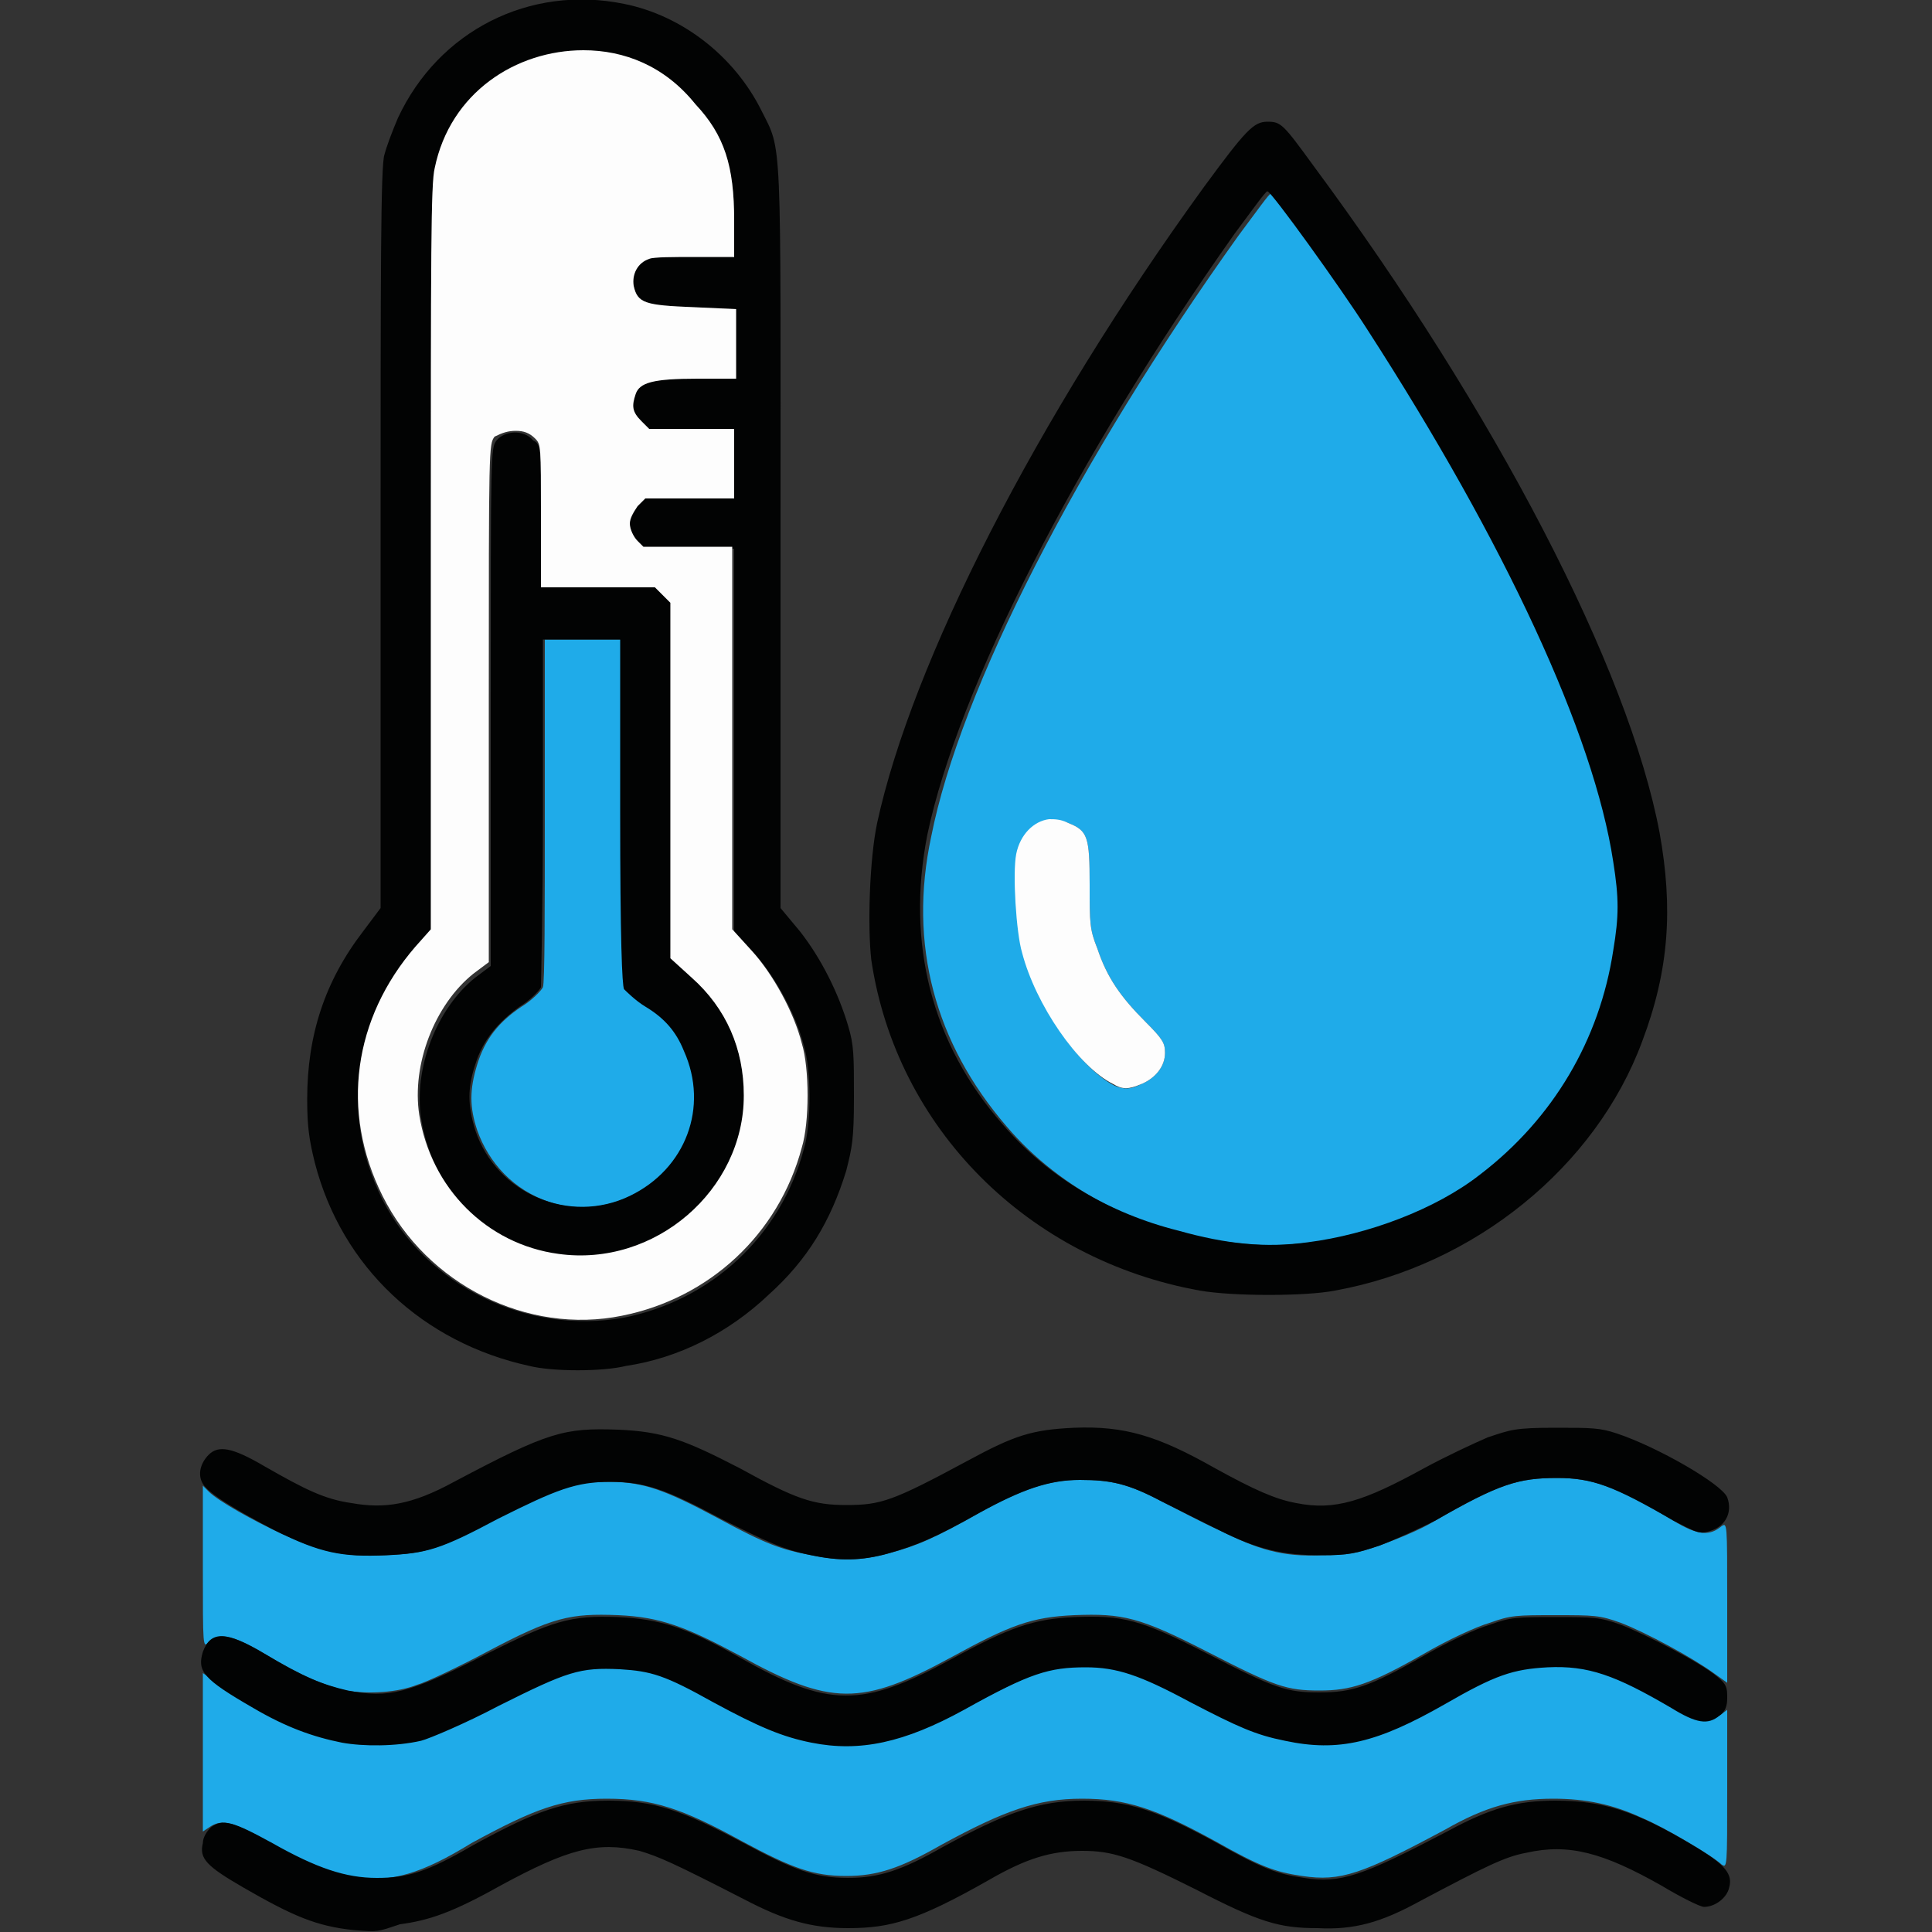 <?xml version="1.0" encoding="utf-8"?>
<!-- Generator: Adobe Illustrator 24.3.0, SVG Export Plug-In . SVG Version: 6.00 Build 0)  -->
<svg version="1.1" id="Layer_1" xmlns="http://www.w3.org/2000/svg" xmlns:xlink="http://www.w3.org/1999/xlink" x="0px" y="0px"
	 viewBox="0 0 100 100" style="enable-background:new 0 0 100 100;" xml:space="preserve">
<rect x="0" y="0" width="100" height="100" fill="#333333" stroke="none"/>
<style type="text/css">
	.st0{fill:#1FABE9;}
	.st1{fill:#020303;}
	.st2{fill:#FDFDFD;}
</style>
<g>
	<path id="path13" class="st0" d="M63.7,64.3c-4.5-0.5-8.8-2.7-11.6-6c-3.7-4.3-5.1-9.4-3.9-15c1.5-7.6,7.6-19.5,15.9-31.1
		c0.9-1.2,1.6-2.2,1.7-2.2c0.1,0,3.7,5,5.2,7.2c7.1,11,11.7,20.9,12.7,27.5c0.3,1.9,0.3,2.8,0,4.6c-1.2,8-7.6,14-15.8,15
		C66.2,64.5,65.4,64.5,63.7,64.3L63.7,64.3z M59.1,56.1c0.7-0.3,1.2-0.9,1.2-1.6c0-0.5-0.1-0.7-1-1.6c-1.3-1.3-2-2.3-2.5-3.8
		c-0.4-1-0.4-1.3-0.4-3.3c0-2.5-0.1-2.8-1.1-3.2c-1.2-0.5-2.3,0.3-2.6,1.7c-0.2,1,0,4.1,0.3,5.1c0.7,2.7,2.9,5.9,4.7,6.8
		C58.2,56.4,58.5,56.4,59.1,56.1L59.1,56.1z"/>
	<path id="path12" class="st0" d="M28.4,62.2c-1.8-0.6-3.1-2-3.7-3.7c-0.4-1.2-0.4-2.1,0-3.4c0.4-1.3,1.1-2.2,2.3-3
		c0.5-0.3,1-0.8,1.1-1c0.1-0.2,0.1-4,0.1-9.2v-8.8h2h2l0,8.9c0,6.7,0.1,8.9,0.2,9.2c0.1,0.2,0.6,0.6,1.1,0.9
		c1.4,0.9,2.2,2.1,2.5,3.8c0.3,1.6-0.4,3.6-1.6,4.8C32.7,62.3,30.4,62.9,28.4,62.2L28.4,62.2z"/>
	<path id="path57" class="st0" d="M18.5,97.2C17.2,97,16,96.5,14,95.4c-1.9-1.1-2.5-1.3-3.2-0.8l-0.3,0.2v-4.1v-4.1l0.6,0.4
		c1,0.8,3.5,2.1,4.7,2.6c1.7,0.6,3.4,0.8,4.9,0.6c1.6-0.2,2.3-0.5,5.3-2.1c3.2-1.7,4.1-1.9,6.1-1.8c1.7,0.1,2.3,0.3,4.9,1.7
		c2.4,1.3,3.6,1.8,5.1,2.1c2.5,0.5,4.7,0,7.9-1.7c3.4-1.8,4.3-2.2,6.3-2.2c1.6,0,2.8,0.4,5.4,1.8c2.6,1.4,3.5,1.8,4.9,2
		c1.4,0.3,2.4,0.3,3.7,0c1.5-0.3,2.4-0.7,4.5-1.9c2.6-1.4,3.6-1.8,5.3-1.9c2.2-0.1,3.6,0.3,6.4,2.1c1.3,0.8,1.9,0.9,2.5,0.5l0.4-0.3
		v4.1c0,4.1,0,4.1-0.3,3.9c-0.4-0.4-2.9-1.9-4.1-2.4c-1.5-0.7-2.9-1-4.6-1c-2,0-3.5,0.4-5.6,1.6c-4.3,2.3-5.4,2.7-7.4,2.4
		c-1.4-0.2-2.2-0.5-4.5-1.8c-3.1-1.7-4.6-2.2-6.9-2.2c-2.3,0-4,0.6-7.3,2.4c-2.1,1.2-3.3,1.6-4.9,1.6c-1.7,0-2.8-0.4-5.4-1.8
		c-3.1-1.7-4.6-2.2-7-2.2c-2.3,0-3.7,0.5-7,2.3C21.8,97,20.3,97.4,18.5,97.2L18.5,97.2z M17.9,87.5c-1.2-0.3-2.2-0.7-4.2-1.9
		c-1.7-1-2.4-1.1-2.9-0.6c-0.3,0.3-0.3,0.3-0.3-3.9v-4.2l0.3,0.3c0.5,0.5,2.3,1.5,3.8,2.2c2,0.9,3.1,1.2,5.3,1.1
		c2.2-0.1,2.8-0.3,5.8-1.9c3-1.6,4-1.9,5.8-1.9c1.8,0,2.9,0.4,5.7,1.9c2.4,1.3,3.2,1.6,4.8,1.9c1.5,0.3,2.5,0.3,4-0.1
		c1.5-0.4,2.4-0.8,4.7-2.1c2.3-1.3,3.7-1.7,5.2-1.7c1.6,0,2.5,0.2,4.2,1.1c0.8,0.4,2.1,1.1,3,1.5c2,1,3.3,1.4,5.3,1.3
		c1.4,0,1.8-0.1,3-0.5c0.8-0.3,2.1-0.8,2.9-1.3c3.3-1.9,4.3-2.2,6.3-2.2c1.8,0,3,0.4,6,2.2c1.3,0.8,1.9,0.8,2.5,0.3
		c0.3-0.2,0.3-0.2,0.3,3.9v4.2l-0.7-0.5c-1.1-0.8-3.5-2.1-4.8-2.6c-1.1-0.4-1.4-0.4-3.4-0.4c-2,0-2.3,0-3.4,0.4
		c-0.7,0.2-2.2,0.9-3.4,1.6c-2.8,1.6-3.8,1.9-5.4,1.9c-1.7,0-2.3-0.2-5.8-2c-3.5-1.8-4.4-2-6.9-1.9c-2.2,0.1-3.3,0.5-6.4,2.2
		c-4.6,2.5-6.2,2.5-10.9-0.1c-2.8-1.5-4.1-2-6.3-2.1c-2.5-0.1-3.4,0.1-6.8,1.9c-1.5,0.8-3.2,1.6-3.6,1.7
		C20.6,87.6,19.1,87.7,17.9,87.5L17.9,87.5z"/>
	<path id="path7" class="st1" d="M62.1,66.8c-8.9-1.6-15.7-8.4-17-17.1c-0.2-1.7-0.1-5.2,0.3-7.1c1.8-8.3,8.2-20.9,16.9-32.9
		c2.2-3,2.6-3.4,3.3-3.4c0.7,0,0.8,0.1,2.4,2.3c9.4,12.7,16.3,26,17.9,34.5c0.7,3.9,0.5,7.1-0.9,10.8c-2.4,6.5-8.7,11.6-15.9,12.9
		C67.6,67.1,63.8,67.1,62.1,66.8L62.1,66.8z M67.7,64.3c3.1-0.4,6.6-1.7,8.9-3.5c3.8-2.9,6.2-7,6.9-11.6c0.3-1.8,0.3-2.7,0-4.6
		c-1-6.6-5.6-16.5-12.7-27.5c-1.4-2.2-5-7.2-5.2-7.2c-0.1,0-0.8,1-1.7,2.2c-8.2,11.6-14.3,23.5-15.9,31.1c-1.1,5.6,0.2,10.8,3.9,15
		c2.3,2.7,5.5,4.6,9.1,5.5C63.5,64.4,65.5,64.6,67.7,64.3L67.7,64.3z"/>
	<path id="path3" class="st1" d="M27.4,70.7c-5.5-1.2-9.7-5.1-11.1-10.5c-0.3-1.2-0.4-1.9-0.4-3.3c0-3.3,0.9-6.1,2.9-8.7l0.9-1.2
		V27.9c0-13.7,0-19.4,0.2-19.9c0.1-0.4,0.4-1.2,0.7-1.9c2.1-4.5,6.8-6.9,11.7-5.9c3,0.6,5.7,2.7,7.1,5.5c1.1,2.2,1,0.9,1,22.2
		l0,19.1l1,1.2c1.1,1.4,2,3.2,2.5,4.9c0.3,1,0.3,1.5,0.3,3.7c0,2.2-0.1,2.6-0.4,3.8c-0.8,2.6-2,4.6-4,6.4c-2.1,2-4.7,3.3-7.4,3.7
		C31.2,71,28.6,71,27.4,70.7L27.4,70.7z M32.3,68.2c4.5-0.9,8.1-4.2,9.3-8.7c0.4-1.3,0.4-4.1,0-5.4c-0.4-1.6-1.5-3.6-2.6-4.8l-1-1.1
		v-9.9v-9.9l-2.3,0l-2.3,0L33,28c-0.2-0.2-0.4-0.6-0.4-0.9c0-0.2,0.2-0.6,0.4-0.9l0.4-0.4l2.3,0l2.3,0v-1.8v-1.8h-2.2h-2.2l-0.4-0.4
		c-0.5-0.5-0.5-0.8-0.3-1.4c0.2-0.6,0.9-0.8,3.2-0.8h2v-1.8v-1.8l-2.2-0.1c-2.5-0.1-2.9-0.2-3.1-1.1c-0.1-0.6,0.2-1.2,0.8-1.4
		c0.2-0.1,1.3-0.1,2.4-0.1h2v-1.9c0-2.8-0.5-4.4-2-6c-4.2-4.7-12.2-2.7-13.5,3.5c-0.2,0.8-0.2,4.3-0.2,20.2l0,19.2l-0.8,0.9
		c-3.2,3.7-3.9,8.5-1.7,12.9C22.1,66.6,27.3,69.1,32.3,68.2L32.3,68.2z M29,65.1c-3.7-0.5-6.6-3.4-7.2-7.2c-0.4-2.6,0.8-5.7,2.8-7.3
		l0.8-0.6l0-13.4c0-13.3,0-13.4,0.3-13.8c0.4-0.5,1.4-0.6,1.9,0C28,23,28,23.1,28,26.7l0,3.7H31h2.9l0.4,0.4l0.4,0.4v9.2v9.2l1.1,1
		c1.8,1.6,2.7,3.7,2.7,6.1C38.6,61.8,33.9,65.8,29,65.1L29,65.1z M32.6,61.9c2.9-1.4,4.1-4.6,2.8-7.5c-0.4-1-1-1.7-2-2.3
		c-0.5-0.3-1-0.8-1.1-0.9c-0.1-0.2-0.2-2.5-0.2-9.2l0-8.9h-2h-2v8.8c0,5.2-0.1,9-0.1,9.2c-0.1,0.2-0.6,0.7-1.1,1
		c-1.1,0.8-1.9,1.7-2.3,3c-0.4,1.2-0.4,2.1,0,3.4C25.7,61.8,29.5,63.4,32.6,61.9L32.6,61.9z"/>
	<path id="path56" class="st1" d="M18.3,99.9c-1.9-0.2-3.1-0.7-5.7-2.2c-1.9-1.1-2.3-1.5-2.1-2.3c0-0.3,0.2-0.6,0.4-0.8
		c0.6-0.5,1.2-0.3,3.2,0.8c2.3,1.3,3.8,1.8,5.4,1.8c1.6,0,2.6-0.3,5-1.7c3.3-1.8,4.7-2.3,7-2.3c2.4,0,3.8,0.5,7,2.2
		c2.6,1.4,3.7,1.8,5.4,1.8c1.6,0,2.8-0.4,4.9-1.6c3.3-1.8,5-2.4,7.3-2.4c2.3,0,3.8,0.5,6.9,2.2c2.3,1.3,3.1,1.6,4.5,1.8
		c1.9,0.3,3-0.1,7.4-2.4c2.2-1.2,3.6-1.6,5.6-1.6c2.4,0,4.1,0.5,7.1,2.3c1.7,1,2.1,1.5,1.9,2.2c-0.1,0.5-0.7,1-1.3,1
		c-0.2,0-1.2-0.5-2.2-1.1c-3-1.7-4.8-2.2-7-1.7c-1.1,0.2-2.1,0.7-5.5,2.5c-2,1.1-3.4,1.5-5.3,1.4c-2,0-3-0.3-6.3-2
		c-3.4-1.7-4.3-2-5.9-2c-1.6,0-2.9,0.4-4.8,1.5c-3.7,2.1-5.1,2.5-7.3,2.5c-1.9,0-3.3-0.4-5.4-1.5c-3.7-1.9-4.4-2.2-5.4-2.5
		c-2.2-0.5-3.7-0.1-7.2,1.8c-2.5,1.4-3.7,1.8-5.2,2C19.5,100,19.6,100,18.3,99.9L18.3,99.9z M17.7,90.2c-1.5-0.3-2.9-0.8-4.6-1.8
		c-2.6-1.5-2.9-1.9-2.6-2.9c0.4-1.1,1.2-1.1,3.2,0.1c2,1.2,3,1.6,4.3,1.9c2.1,0.4,3.1,0.2,7.2-1.9c3.4-1.7,4.3-2,6.8-1.9
		c2.1,0.1,3.5,0.5,6.3,2.1c4.6,2.6,6.3,2.6,10.9,0.1c3.1-1.7,4.3-2.1,6.4-2.2c2.5-0.1,3.4,0.1,6.9,1.9c3.5,1.8,4.1,2,5.8,2
		c1.7,0,2.6-0.3,5.4-1.9c1.2-0.7,2.7-1.4,3.4-1.6c1.1-0.4,1.4-0.4,3.4-0.4c2,0,2.3,0,3.4,0.4c1.3,0.5,4.2,2,5,2.7
		c0.5,0.4,0.5,0.6,0.5,1.1c0,0.4-0.1,0.7-0.4,0.9c-0.6,0.5-1.2,0.4-2.5-0.4c-2.9-1.7-4.3-2.2-6.4-2.1c-1.8,0.1-2.7,0.4-5.3,1.9
		c-3.5,2-5.5,2.5-8.3,1.9c-1.5-0.3-2.4-0.7-4.9-2c-2.6-1.4-3.8-1.8-5.4-1.8c-1.9,0-2.9,0.3-6.3,2.2c-3.1,1.7-5.4,2.2-7.9,1.7
		c-1.5-0.3-2.7-0.8-5.1-2.1c-2.5-1.4-3.2-1.6-4.8-1.7c-2.1-0.1-2.7,0.1-6.3,1.9c-1.7,0.9-3.6,1.7-4,1.8
		C20.5,90.4,18.8,90.4,17.7,90.2z M42,80.5c-1.5-0.3-2.3-0.7-4.7-1.9c-2.8-1.5-3.9-1.9-5.7-1.9c-1.8,0-2.8,0.4-5.8,1.9
		c-3,1.6-3.7,1.8-5.8,1.9c-2.3,0.1-3.4-0.1-5.8-1.3c-2.1-1.1-3.4-1.9-3.7-2.4c-0.3-0.5-0.1-1.1,0.3-1.5c0.5-0.5,1.2-0.4,2.9,0.6
		c2.1,1.2,3.1,1.7,4.5,1.9c1.7,0.3,3.1,0.1,5.3-1.1c4.9-2.6,5.7-2.8,8.5-2.7c2.3,0.1,3.4,0.5,6.3,2c2.9,1.6,3.8,1.9,5.5,1.9
		c1.8,0,2.4-0.2,6.3-2.3c2.4-1.3,3.3-1.6,5.5-1.7c2.6-0.1,4.3,0.4,7.3,2.1c2,1.1,3.1,1.6,4.2,1.8c2,0.4,3.5-0.1,6.6-1.8
		c1.1-0.6,2.6-1.3,3.3-1.6c1.2-0.4,1.4-0.5,3.5-0.5c1.9,0,2.3,0,3.2,0.3c2.1,0.7,5.4,2.6,5.7,3.3c0.3,0.8-0.1,1.6-1.1,1.8
		c-0.4,0.1-0.7-0.1-1.7-0.6c-3.1-1.8-4.2-2.2-6-2.2c-2,0-3,0.3-6.3,2.2c-0.8,0.4-2.1,1-2.9,1.3c-1.2,0.4-1.6,0.5-3,0.5
		c-2,0-3.3-0.3-5.3-1.3c-0.8-0.4-2.2-1.1-3-1.5c-1.7-0.9-2.6-1.1-4.2-1.1c-1.6,0-3,0.5-5.2,1.7c-2.3,1.3-3.3,1.7-4.7,2.1
		C44.6,80.8,43.4,80.8,42,80.5L42,80.5z"/>
	<path id="path212" class="st2" d="M54.3,42.4c-0.8,0.1-1.5,0.8-1.7,1.8c-0.2,1,0,4.1,0.3,5.1c0.7,2.7,2.9,5.9,4.7,6.8
		c0.5,0.3,0.8,0.3,1.5,0c0.7-0.3,1.2-0.9,1.2-1.6c0-0.5-0.1-0.7-1-1.6c-1.3-1.3-2-2.3-2.5-3.8c-0.4-1-0.4-1.3-0.4-3.3
		c0-2.5-0.1-2.8-1.1-3.2C54.9,42.4,54.6,42.4,54.3,42.4L54.3,42.4z"/>
	<path id="path200" class="st2" d="M30.2,2.6c-3.5,0-6.9,2.2-7.7,6.1c-0.2,0.8-0.2,4.3-0.2,20.2l0,19.2l-0.8,0.9
		c-3.2,3.7-3.9,8.5-1.7,12.9c2.3,4.6,7.5,7.2,12.4,6.2l0,0c4.5-0.9,8.1-4.2,9.3-8.7c0.4-1.3,0.4-4.1,0-5.4c-0.4-1.6-1.5-3.6-2.6-4.8
		l-1-1.1v-9.9v-9.9l-2.3,0l-2.3,0L33,28c-0.2-0.2-0.4-0.6-0.4-0.9s0.2-0.6,0.4-0.9l0.4-0.4l2.3,0l2.3,0v-1.8v-1.8h-2.2h-2.2
		l-0.4-0.4c-0.5-0.5-0.5-0.8-0.3-1.4c0.2-0.6,0.9-0.8,3.2-0.8h2v-1.8v-1.8l-2.2-0.1c-2.5-0.1-2.9-0.2-3.1-1.1
		c-0.1-0.6,0.2-1.2,0.8-1.4c0.2-0.1,1.3-0.1,2.4-0.1h2v-1.9c0-2.8-0.5-4.4-2-6C34.4,3.4,32.3,2.6,30.2,2.6L30.2,2.6z M26.7,22.3
		c0.4,0,0.7,0.1,1,0.4C28,23,28,23.1,28,26.7v3.7H31h2.9l0.4,0.4l0.4,0.4v9.2v9.2l1.1,1c1.8,1.6,2.7,3.7,2.7,6.1
		c0,4.9-4.6,8.9-9.6,8.2c-3.7-0.5-6.6-3.4-7.2-7.2c-0.4-2.6,0.8-5.7,2.8-7.3l0.8-0.6l0-13.4c0-13.3,0-13.4,0.3-13.8
		C26,22.4,26.3,22.3,26.7,22.3L26.7,22.3z"/>
</g>
</svg>
